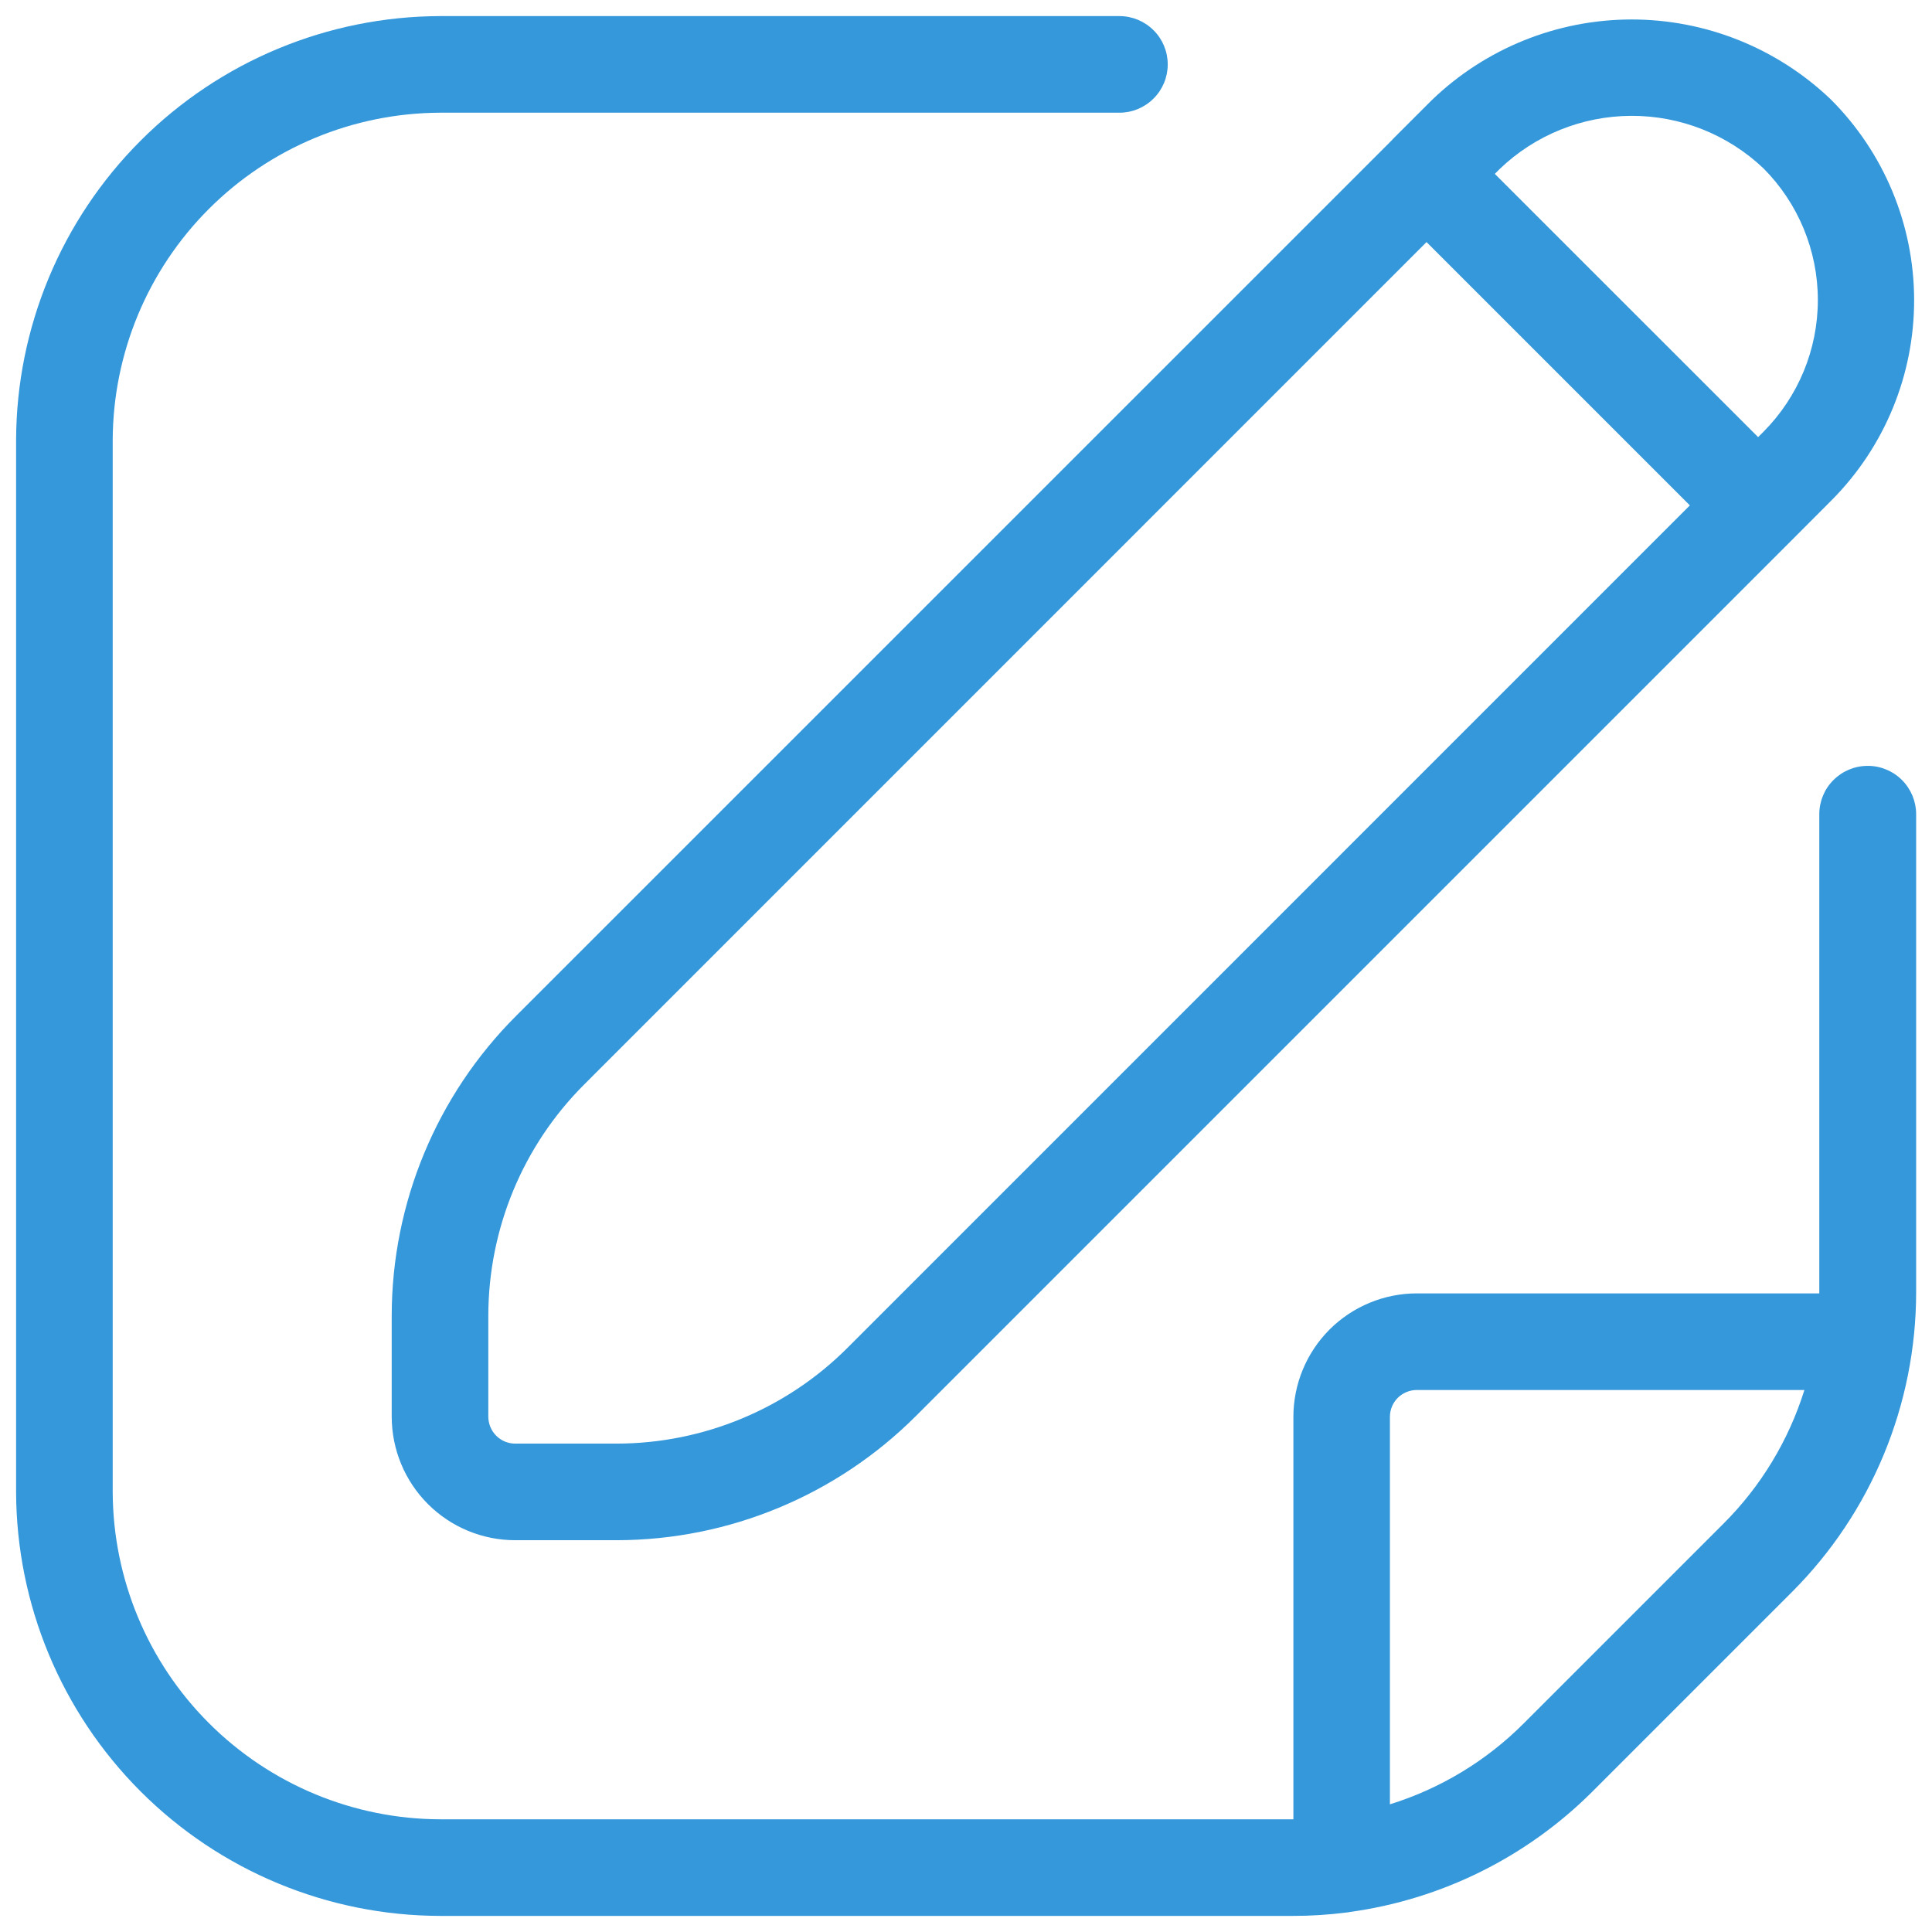 <svg width="24" height="24" viewBox="0 0 24 24" fill="none" xmlns="http://www.w3.org/2000/svg">
<g clip-path="url(#clip0_1784_2697)">
<path d="M23.2 9.514C23.041 9.514 22.889 9.577 22.776 9.69C22.663 9.802 22.6 9.955 22.6 10.114V16.067H17.6C17.194 16.067 16.804 16.229 16.516 16.516C16.229 16.804 16.067 17.194 16.067 17.6V22.6H5.467C4.39 22.597 3.357 22.167 2.595 21.405C1.833 20.644 1.404 19.611 1.4 18.534V5.467C1.404 4.39 1.833 3.357 2.595 2.595C3.357 1.833 4.389 1.404 5.467 1.4H13.906C14.065 1.4 14.217 1.337 14.33 1.224C14.443 1.112 14.506 0.959 14.506 0.8C14.506 0.641 14.443 0.488 14.33 0.376C14.217 0.263 14.065 0.2 13.906 0.2H5.467C4.071 0.204 2.734 0.76 1.747 1.747C0.76 2.734 0.204 4.071 0.2 5.467V18.534C0.204 19.929 0.76 21.267 1.747 22.254C2.734 23.241 4.071 23.797 5.467 23.8H16.067C16.286 23.8 16.505 23.786 16.723 23.758C16.739 23.757 16.755 23.755 16.771 23.751C17.909 23.594 18.965 23.07 19.779 22.258L22.259 19.778C23.247 18.79 23.802 17.45 23.803 16.053V10.114C23.803 10.035 23.787 9.957 23.757 9.884C23.726 9.811 23.682 9.744 23.626 9.689C23.57 9.633 23.504 9.589 23.43 9.559C23.358 9.529 23.279 9.513 23.2 9.514ZM21.408 18.929L18.928 21.409C18.464 21.874 17.893 22.219 17.266 22.414V17.6C17.266 17.512 17.301 17.427 17.364 17.364C17.427 17.302 17.512 17.267 17.6 17.267H22.415C22.219 17.894 21.874 18.465 21.408 18.929Z" fill="#3498DB"/>
<path d="M17.296 1.736L6.41 12.621C5.422 13.609 4.867 14.948 4.866 16.345V17.6C4.867 18.006 5.028 18.396 5.316 18.684C5.603 18.971 5.993 19.133 6.4 19.133H7.666C9.058 19.13 10.392 18.575 11.377 17.591L22.264 6.704L22.754 6.213C23.412 5.551 23.78 4.656 23.778 3.723C23.776 2.79 23.404 1.896 22.744 1.236C22.076 0.597 21.187 0.24 20.262 0.242C19.337 0.244 18.449 0.604 17.784 1.246L17.294 1.736H17.296ZM10.527 16.744C9.768 17.503 8.738 17.931 7.665 17.933H6.4C6.311 17.933 6.227 17.898 6.164 17.835C6.102 17.773 6.067 17.688 6.066 17.6V16.345C6.067 15.267 6.494 14.234 7.256 13.473L17.721 3.007L20.992 6.278L10.527 16.744ZM21.907 2.092C22.339 2.526 22.582 3.114 22.582 3.727C22.582 4.34 22.339 4.928 21.907 5.363L21.84 5.43L18.569 2.16L18.627 2.102C19.067 1.678 19.654 1.441 20.265 1.439C20.876 1.437 21.464 1.671 21.907 2.092Z" fill="#3498DB"/>
</g>
<defs>
<clipPath id="clip0_1784_2697">
<rect width="24" height="24" fill="white"/>
</clipPath>
</defs>
</svg>
